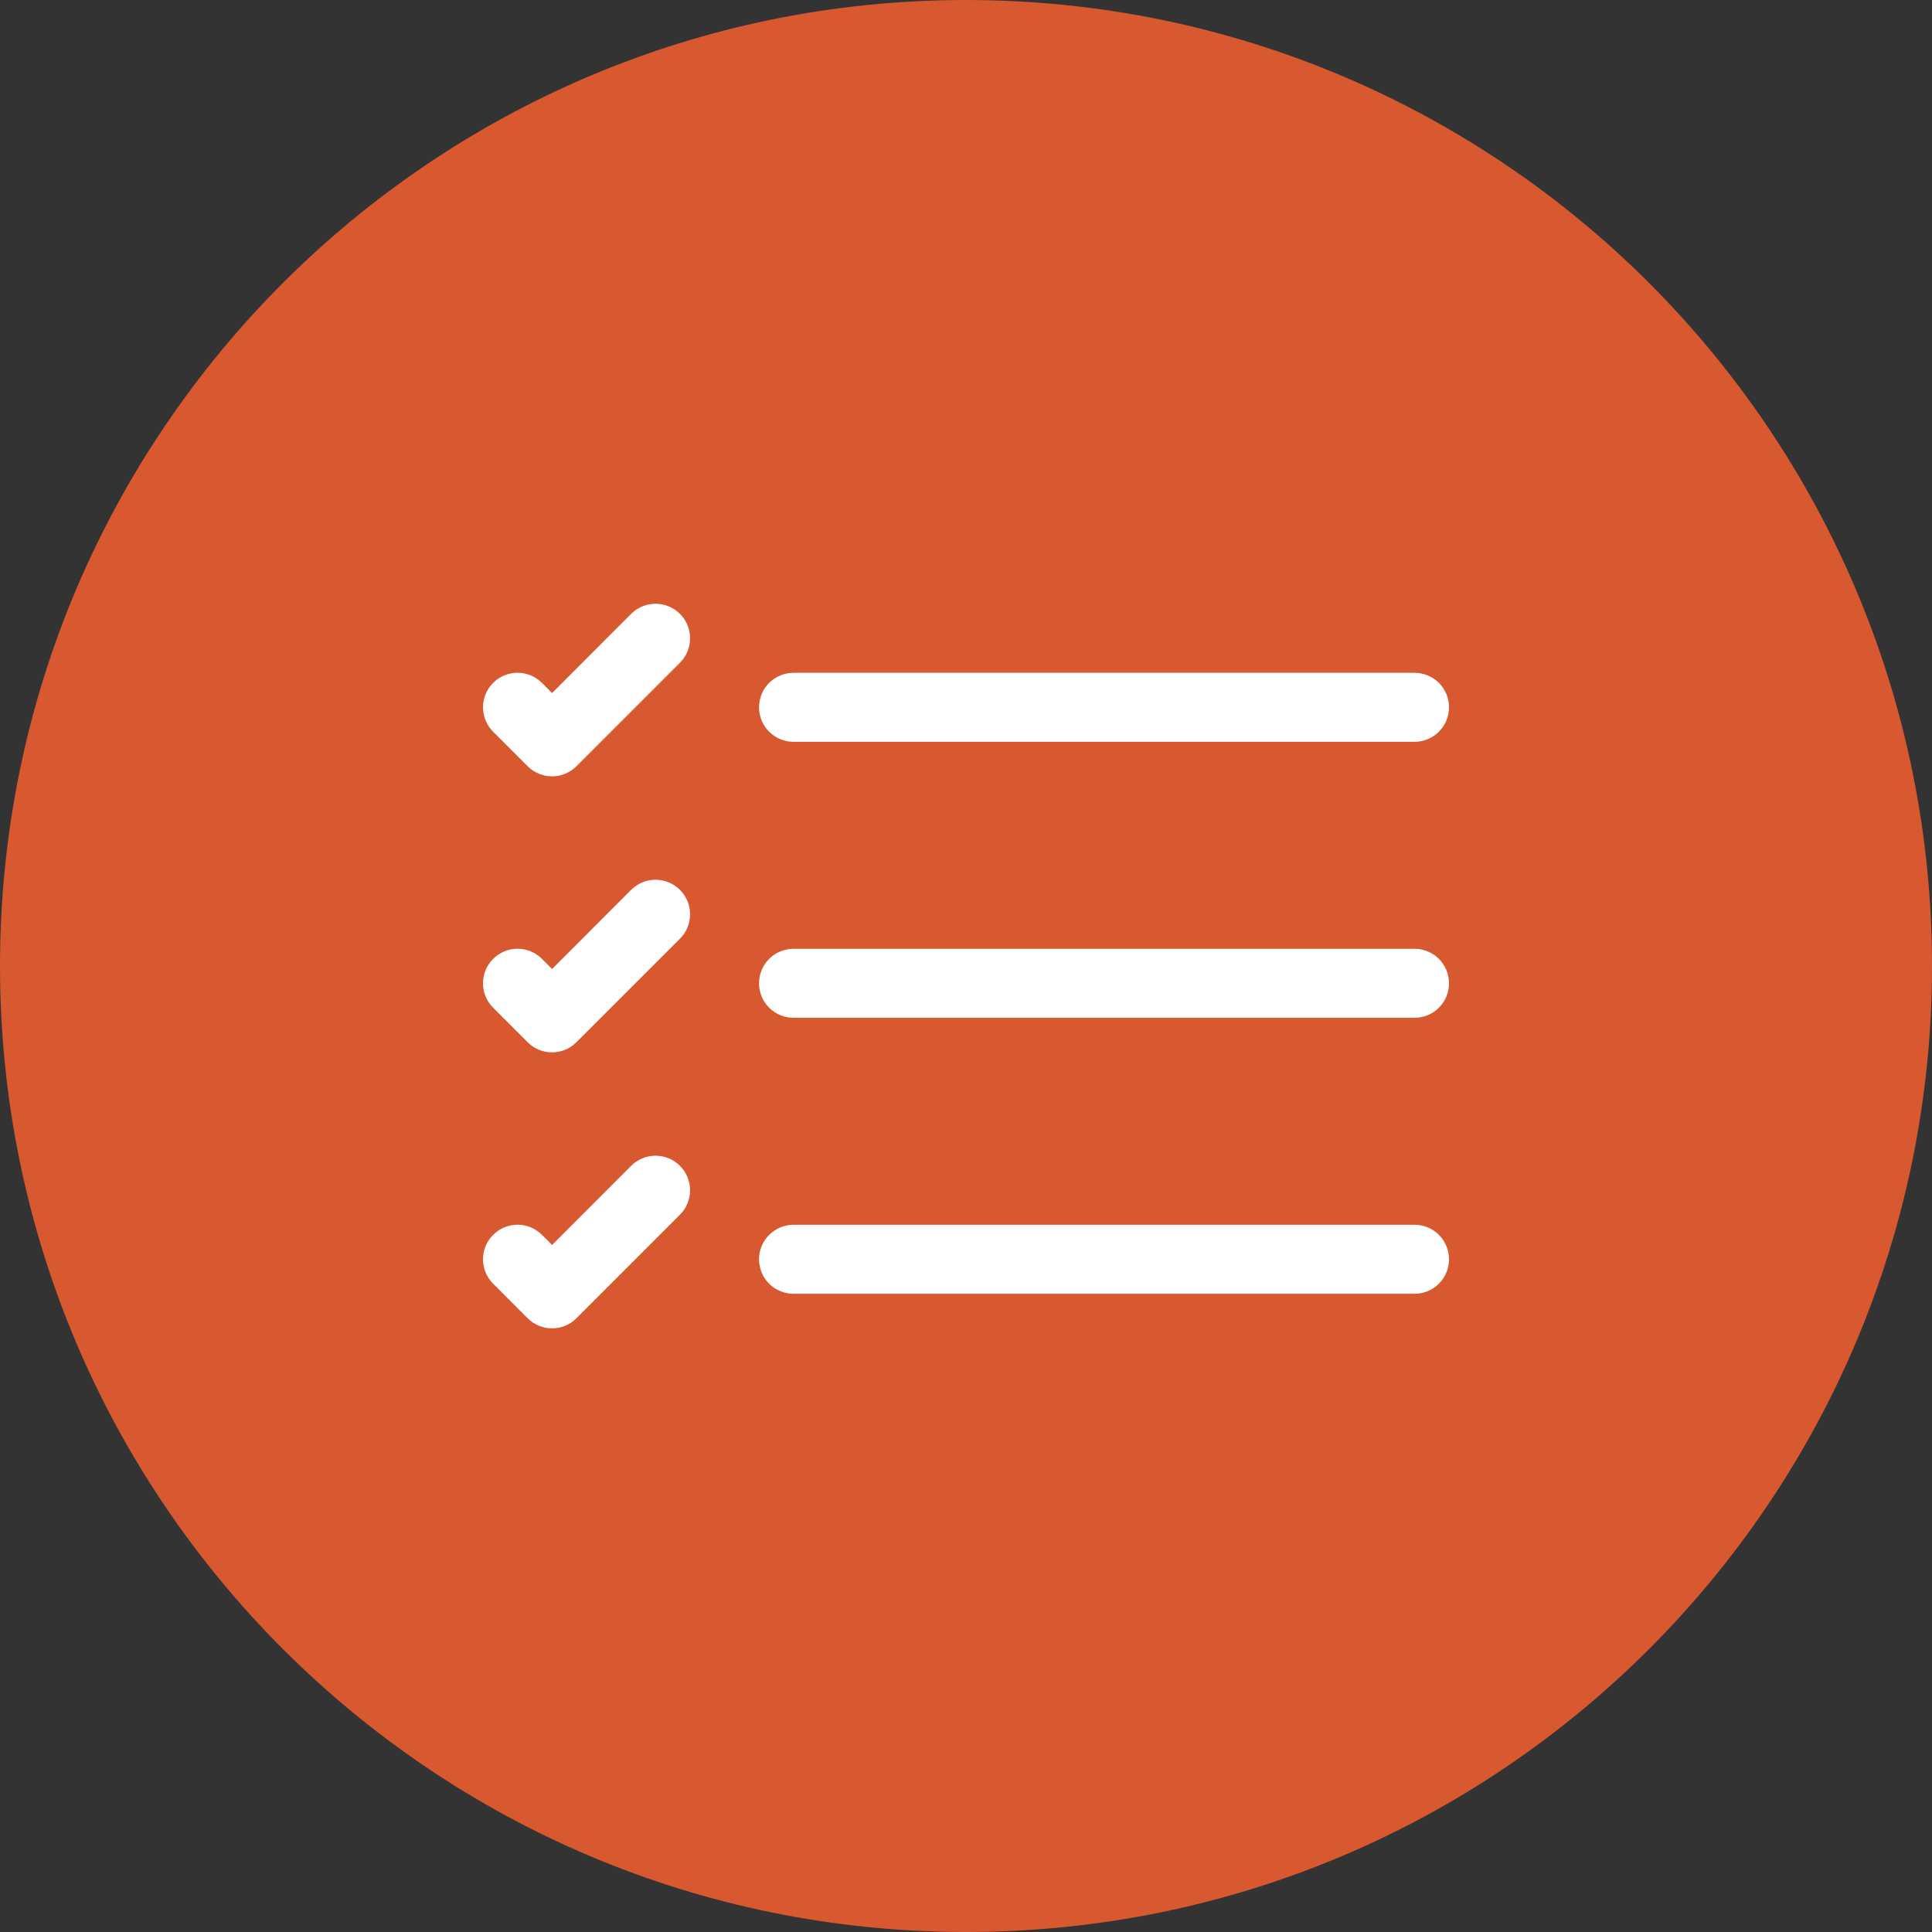 <svg width="32" height="32" viewBox="0 0 32 32" fill="none" xmlns="http://www.w3.org/2000/svg">
<rect x="0" y="0" width="32" height="32" fill="#333333" stroke="none"/>
<path d="M32 16C32 7.163 24.837 0 16 0C7.163 0 0 7.163 0 16C0 24.837 7.163 32 16 32C24.837 32 32 24.837 32 16Z" fill="#D85830"/>
<path fill-rule="evenodd" clip-rule="evenodd" d="M12.572 20.858C12.572 20.706 12.632 20.561 12.739 20.454C12.847 20.346 12.992 20.286 13.143 20.286H23.429C23.58 20.286 23.726 20.346 23.833 20.454C23.94 20.561 24 20.706 24 20.858C24 21.009 23.94 21.154 23.833 21.262C23.726 21.369 23.58 21.429 23.429 21.429H13.143C12.992 21.429 12.847 21.369 12.739 21.262C12.632 21.154 12.572 21.009 12.572 20.858ZM12.572 16.287C12.572 16.135 12.632 15.99 12.739 15.882C12.847 15.775 12.992 15.715 13.143 15.715H23.429C23.58 15.715 23.726 15.775 23.833 15.882C23.94 15.99 24 16.135 24 16.287C24 16.438 23.94 16.583 23.833 16.691C23.726 16.798 23.58 16.858 23.429 16.858H13.143C12.992 16.858 12.847 16.798 12.739 16.691C12.632 16.583 12.572 16.438 12.572 16.287ZM12.572 11.715C12.572 11.564 12.632 11.418 12.739 11.311C12.847 11.204 12.992 11.144 13.143 11.144H23.429C23.58 11.144 23.726 11.204 23.833 11.311C23.94 11.418 24 11.564 24 11.715C24 11.867 23.94 12.012 23.833 12.119C23.726 12.226 23.58 12.287 23.429 12.287H13.143C12.992 12.287 12.847 12.226 12.739 12.119C12.632 12.012 12.572 11.867 12.572 11.715ZM11.262 10.168C11.316 10.221 11.358 10.284 11.386 10.353C11.415 10.423 11.43 10.497 11.43 10.572C11.43 10.648 11.415 10.722 11.386 10.791C11.358 10.861 11.316 10.924 11.262 10.977L9.548 12.691C9.495 12.744 9.432 12.787 9.363 12.815C9.293 12.844 9.219 12.859 9.144 12.859C9.068 12.859 8.994 12.844 8.925 12.815C8.855 12.787 8.792 12.744 8.739 12.691L8.168 12.12C8.114 12.067 8.072 12.004 8.044 11.934C8.015 11.865 8 11.79 8 11.715C8 11.64 8.015 11.566 8.044 11.496C8.072 11.427 8.114 11.364 8.168 11.311C8.221 11.258 8.284 11.215 8.353 11.187C8.423 11.158 8.497 11.143 8.572 11.143C8.647 11.143 8.722 11.158 8.791 11.187C8.86 11.215 8.924 11.258 8.977 11.311L9.144 11.479L10.453 10.168C10.506 10.115 10.569 10.072 10.639 10.044C10.708 10.015 10.783 10 10.858 10C10.933 10 11.007 10.015 11.077 10.044C11.146 10.072 11.209 10.115 11.262 10.168ZM11.262 14.739C11.316 14.792 11.358 14.855 11.386 14.925C11.415 14.994 11.43 15.069 11.43 15.144C11.43 15.219 11.415 15.293 11.386 15.363C11.358 15.432 11.316 15.495 11.262 15.548L9.548 17.262C9.495 17.316 9.432 17.358 9.363 17.387C9.293 17.416 9.219 17.43 9.144 17.43C9.068 17.43 8.994 17.416 8.925 17.387C8.855 17.358 8.792 17.316 8.739 17.262L8.168 16.691C8.06 16.584 8 16.438 8 16.287C8 16.135 8.06 15.989 8.168 15.882C8.275 15.775 8.42 15.714 8.572 15.714C8.724 15.714 8.869 15.775 8.977 15.882L9.144 16.05L10.453 14.739C10.506 14.686 10.569 14.644 10.639 14.615C10.708 14.586 10.783 14.571 10.858 14.571C10.933 14.571 11.007 14.586 11.077 14.615C11.146 14.644 11.209 14.686 11.262 14.739ZM11.262 19.31C11.316 19.363 11.358 19.427 11.386 19.496C11.415 19.565 11.43 19.64 11.43 19.715C11.43 19.79 11.415 19.864 11.386 19.934C11.358 20.003 11.316 20.066 11.262 20.119L9.548 21.834C9.495 21.887 9.432 21.929 9.363 21.958C9.293 21.987 9.219 22.002 9.144 22.002C9.068 22.002 8.994 21.987 8.925 21.958C8.855 21.929 8.792 21.887 8.739 21.834L8.168 21.262C8.06 21.155 8 21.009 8 20.858C8 20.706 8.06 20.56 8.168 20.453C8.275 20.346 8.42 20.285 8.572 20.285C8.724 20.285 8.869 20.346 8.977 20.453L9.144 20.621L10.453 19.31C10.506 19.257 10.569 19.215 10.639 19.186C10.708 19.157 10.783 19.142 10.858 19.142C10.933 19.142 11.007 19.157 11.077 19.186C11.146 19.215 11.209 19.257 11.262 19.31Z" fill="white"/>
</svg>
